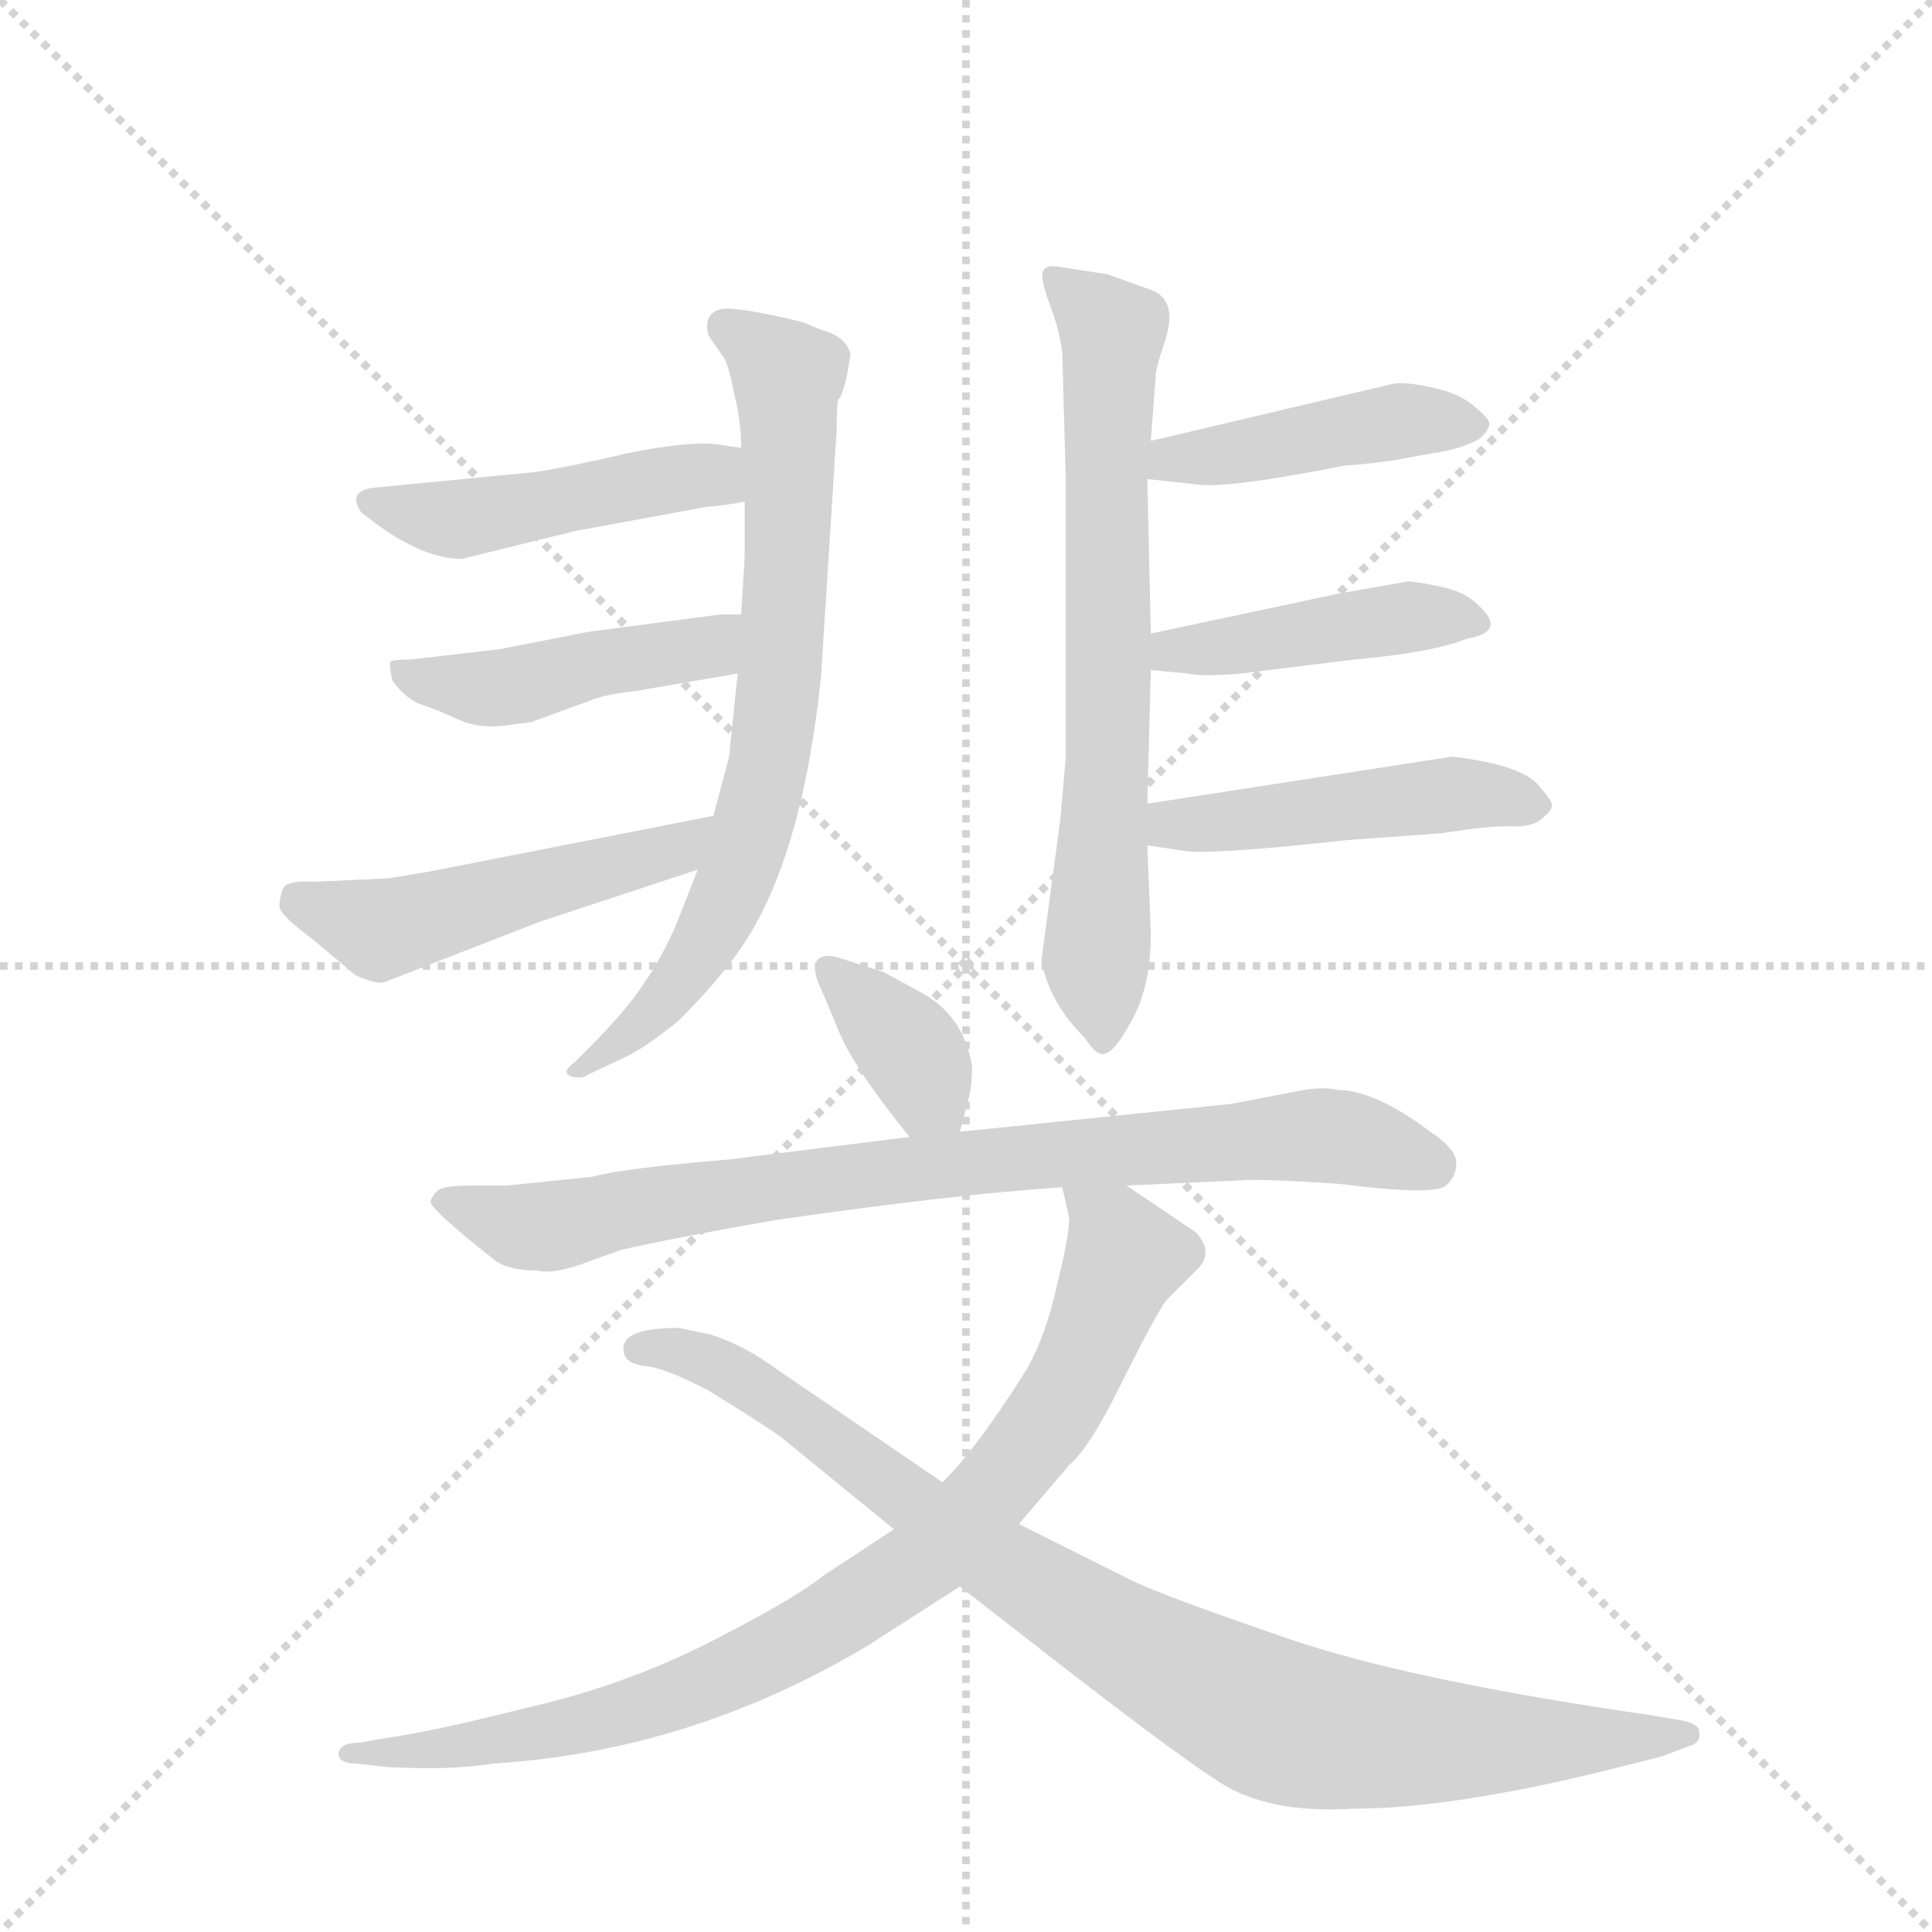 <svg version="1.1" viewBox="0 0 1024 1024" xmlns="http://www.w3.org/2000/svg">
  <g stroke="lightgray" stroke-dasharray="1,1" stroke-width="1" transform="scale(4, 4)">
    <line x1="0" y1="0" x2="256" y2="256"></line>
    <line x1="256" y1="0" x2="0" y2="256"></line>
    <line x1="128" y1="0" x2="128" y2="256"></line>
    <line x1="0" y1="128" x2="256" y2="128"></line>
  </g>
  <g transform="scale(0.92, -0.92) translate(60, -900)">
    <style type="text/css">
      
        @keyframes keyframes0 {
          from {
            stroke: blue;
            stroke-dashoffset: 739;
            stroke-width: 128;
          }
          71% {
            animation-timing-function: step-end;
            stroke: blue;
            stroke-dashoffset: 0;
            stroke-width: 128;
          }
          to {
            stroke: black;
            stroke-width: 1024;
          }
        }
        #make-me-a-hanzi-animation-0 {
          animation: keyframes0 0.851s both;
          animation-delay: 0s;
          animation-timing-function: linear;
        }
      
        @keyframes keyframes1 {
          from {
            stroke: blue;
            stroke-dashoffset: 461;
            stroke-width: 128;
          }
          60% {
            animation-timing-function: step-end;
            stroke: blue;
            stroke-dashoffset: 0;
            stroke-width: 128;
          }
          to {
            stroke: black;
            stroke-width: 1024;
          }
        }
        #make-me-a-hanzi-animation-1 {
          animation: keyframes1 0.625s both;
          animation-delay: 0.851s;
          animation-timing-function: linear;
        }
      
        @keyframes keyframes2 {
          from {
            stroke: blue;
            stroke-dashoffset: 455;
            stroke-width: 128;
          }
          60% {
            animation-timing-function: step-end;
            stroke: blue;
            stroke-dashoffset: 0;
            stroke-width: 128;
          }
          to {
            stroke: black;
            stroke-width: 1024;
          }
        }
        #make-me-a-hanzi-animation-2 {
          animation: keyframes2 0.62s both;
          animation-delay: 1.477s;
          animation-timing-function: linear;
        }
      
        @keyframes keyframes3 {
          from {
            stroke: blue;
            stroke-dashoffset: 504;
            stroke-width: 128;
          }
          62% {
            animation-timing-function: step-end;
            stroke: blue;
            stroke-dashoffset: 0;
            stroke-width: 128;
          }
          to {
            stroke: black;
            stroke-width: 1024;
          }
        }
        #make-me-a-hanzi-animation-3 {
          animation: keyframes3 0.66s both;
          animation-delay: 2.097s;
          animation-timing-function: linear;
        }
      
        @keyframes keyframes4 {
          from {
            stroke: blue;
            stroke-dashoffset: 709;
            stroke-width: 128;
          }
          70% {
            animation-timing-function: step-end;
            stroke: blue;
            stroke-dashoffset: 0;
            stroke-width: 128;
          }
          to {
            stroke: black;
            stroke-width: 1024;
          }
        }
        #make-me-a-hanzi-animation-4 {
          animation: keyframes4 0.827s both;
          animation-delay: 2.757s;
          animation-timing-function: linear;
        }
      
        @keyframes keyframes5 {
          from {
            stroke: blue;
            stroke-dashoffset: 440;
            stroke-width: 128;
          }
          59% {
            animation-timing-function: step-end;
            stroke: blue;
            stroke-dashoffset: 0;
            stroke-width: 128;
          }
          to {
            stroke: black;
            stroke-width: 1024;
          }
        }
        #make-me-a-hanzi-animation-5 {
          animation: keyframes5 0.608s both;
          animation-delay: 3.584s;
          animation-timing-function: linear;
        }
      
        @keyframes keyframes6 {
          from {
            stroke: blue;
            stroke-dashoffset: 439;
            stroke-width: 128;
          }
          59% {
            animation-timing-function: step-end;
            stroke: blue;
            stroke-dashoffset: 0;
            stroke-width: 128;
          }
          to {
            stroke: black;
            stroke-width: 1024;
          }
        }
        #make-me-a-hanzi-animation-6 {
          animation: keyframes6 0.607s both;
          animation-delay: 4.192s;
          animation-timing-function: linear;
        }
      
        @keyframes keyframes7 {
          from {
            stroke: blue;
            stroke-dashoffset: 476;
            stroke-width: 128;
          }
          61% {
            animation-timing-function: step-end;
            stroke: blue;
            stroke-dashoffset: 0;
            stroke-width: 128;
          }
          to {
            stroke: black;
            stroke-width: 1024;
          }
        }
        #make-me-a-hanzi-animation-7 {
          animation: keyframes7 0.637s both;
          animation-delay: 4.799s;
          animation-timing-function: linear;
        }
      
        @keyframes keyframes8 {
          from {
            stroke: blue;
            stroke-dashoffset: 367;
            stroke-width: 128;
          }
          54% {
            animation-timing-function: step-end;
            stroke: blue;
            stroke-dashoffset: 0;
            stroke-width: 128;
          }
          to {
            stroke: black;
            stroke-width: 1024;
          }
        }
        #make-me-a-hanzi-animation-8 {
          animation: keyframes8 0.549s both;
          animation-delay: 5.437s;
          animation-timing-function: linear;
        }
      
        @keyframes keyframes9 {
          from {
            stroke: blue;
            stroke-dashoffset: 836;
            stroke-width: 128;
          }
          73% {
            animation-timing-function: step-end;
            stroke: blue;
            stroke-dashoffset: 0;
            stroke-width: 128;
          }
          to {
            stroke: black;
            stroke-width: 1024;
          }
        }
        #make-me-a-hanzi-animation-9 {
          animation: keyframes9 0.93s both;
          animation-delay: 5.985s;
          animation-timing-function: linear;
        }
      
        @keyframes keyframes10 {
          from {
            stroke: blue;
            stroke-dashoffset: 871;
            stroke-width: 128;
          }
          74% {
            animation-timing-function: step-end;
            stroke: blue;
            stroke-dashoffset: 0;
            stroke-width: 128;
          }
          to {
            stroke: black;
            stroke-width: 1024;
          }
        }
        #make-me-a-hanzi-animation-10 {
          animation: keyframes10 0.959s both;
          animation-delay: 6.916s;
          animation-timing-function: linear;
        }
      
        @keyframes keyframes11 {
          from {
            stroke: blue;
            stroke-dashoffset: 921;
            stroke-width: 128;
          }
          75% {
            animation-timing-function: step-end;
            stroke: blue;
            stroke-dashoffset: 0;
            stroke-width: 128;
          }
          to {
            stroke: black;
            stroke-width: 1024;
          }
        }
        #make-me-a-hanzi-animation-11 {
          animation: keyframes11 1s both;
          animation-delay: 7.875s;
          animation-timing-function: linear;
        }
      
    </style>
    
      <path d="M 342 399 L 329 366 Q 320 346 310 332 Q 300 317 279 296 L 271 288 Q 263 282 269 280 Q 275 278 279 281 L 298 290 Q 310 295 331 312 Q 354 335 367 354 Q 402 405 413 510 L 422 652 Q 422 668 423 670 Q 425 671 428 684 L 430 696 Q 428 704 419 708 Q 410 711 406 713 Q 402 715 382 719 Q 362 723 356 722 Q 350 721 348 716 Q 346 709 350 704 L 357 694 Q 360 689 363 673 Q 367 657 367 642 L 369 611 L 369 579 L 367 546 L 365 512 L 360 464 L 351 430 L 342 399 Z" fill="lightgray"></path>
    
      <path d="M 367 642 L 353 644 Q 337 646 302 639 Q 268 631 248 628 L 155 619 Q 140 617 148 605 Q 181 578 206 578 L 271 594 L 347 608 Q 359 609 369 611 C 399 616 397 638 367 642 Z" fill="lightgray"></path>
    
      <path d="M 367 546 L 355 546 L 279 536 L 228 526 L 176 520 Q 167 520 165 519 Q 164 517 166 508 Q 174 497 183 494 Q 192 491 203 486 Q 215 480 231 482 L 246 484 L 279 496 Q 288 500 307 502 L 365 512 C 395 517 397 546 367 546 Z" fill="lightgray"></path>
    
      <path d="M 164 394 L 121 392 Q 105 393 103 388 Q 101 383 101 378 Q 101 373 120 359 L 145 338 Q 157 333 161 334 L 251 369 L 342 399 C 370 408 380 436 351 430 L 188 398 L 164 394 Z" fill="lightgray"></path>
    
      <path d="M 603 646 L 606 686 Q 607 691 610 700 Q 620 727 603 733 L 578 742 L 552 746 Q 543 748 541 744 Q 539 740 545 724 Q 551 708 552 696 L 554 624 L 554 464 L 551 429 L 540 347 Q 544 323 565 302 Q 572 291 577 293 Q 583 295 593 314 Q 603 333 603 362 L 601 413 L 601 437 L 603 514 L 603 535 L 601 624 L 603 646 Z" fill="lightgray"></path>
    
      <path d="M 743 679 L 603 646 C 574 639 571 627 601 624 L 629 621 Q 645 618 716 632 Q 723 632 744 635 L 766 639 Q 781 641 792 647 Q 798 652 798 656 Q 798 659 788 667 Q 779 674 764 677 Q 750 680 743 679 Z" fill="lightgray"></path>
    
      <path d="M 603 514 L 624 512 Q 633 510 655 512 L 720 520 Q 765 524 785 532 Q 809 536 791 552 Q 784 559 770 562 Q 756 565 751 565 L 711 558 L 603 535 C 574 529 573 517 603 514 Z" fill="lightgray"></path>
    
      <path d="M 601 413 L 621 410 Q 634 407 716 416 L 771 420 Q 796 424 809 424 Q 823 423 829 429 Q 835 434 834 437 Q 833 440 826 448 Q 820 455 801 460 Q 782 464 776 464 L 601 437 C 571 432 571 417 601 413 Z" fill="lightgray"></path>
    
      <path d="M 493 248 L 498 267 Q 500 274 500 286 Q 495 315 471 328 L 449 340 L 424 348 Q 415 351 411 347 Q 407 342 414 328 L 422 309 Q 430 287 464 245 C 483 222 485 219 493 248 Z" fill="lightgray"></path>
    
      <path d="M 589 217 L 655 220 Q 666 221 711 218 Q 767 211 773 217 Q 779 222 779 230 Q 779 238 764 248 Q 732 272 711 272 Q 703 274 691 272 L 649 264 L 493 248 L 464 245 L 360 232 Q 299 227 281 222 L 232 217 L 212 217 Q 195 217 192 214 Q 189 211 188 208 Q 187 204 225 174 Q 233 168 250 168 Q 257 166 273 171 L 298 180 Q 329 187 386 197 Q 490 212 552 216 L 589 217 Z" fill="lightgray"></path>
    
      <path d="M 455 19 L 414 -8 Q 398 -21 349 -46 Q 300 -71 243 -84 Q 187 -98 164 -101 L 147 -104 Q 136 -104 135 -110 Q 135 -116 145 -116 L 163 -118 Q 200 -120 224 -116 Q 338 -109 440 -48 L 493 -14 L 527 22 L 556 56 Q 568 66 587 105 Q 606 143 612 151 L 629 168 Q 640 178 629 190 L 589 217 C 564 234 546 245 552 216 L 556 198 Q 556 188 549 160 Q 543 132 532 112 Q 504 67 483 46 L 455 19 Z" fill="lightgray"></path>
    
      <path d="M 390 72 L 455 19 L 493 -14 L 529 -42 Q 616 -110 643 -127 Q 671 -145 720 -142 Q 773 -142 857 -122 L 897 -112 L 913 -106 Q 920 -104 919 -98 Q 919 -93 908 -91 L 890 -88 Q 752 -68 682 -44 Q 612 -20 593 -11 L 527 22 L 483 46 L 379 117 Q 365 126 350 131 L 331 135 Q 294 135 300 119 Q 302 114 312 113 Q 323 112 348 99 Q 379 80 390 72 Z" fill="lightgray"></path>
    
    
      <clipPath id="make-me-a-hanzi-clip-0">
        <path d="M 342 399 L 329 366 Q 320 346 310 332 Q 300 317 279 296 L 271 288 Q 263 282 269 280 Q 275 278 279 281 L 298 290 Q 310 295 331 312 Q 354 335 367 354 Q 402 405 413 510 L 422 652 Q 422 668 423 670 Q 425 671 428 684 L 430 696 Q 428 704 419 708 Q 410 711 406 713 Q 402 715 382 719 Q 362 723 356 722 Q 350 721 348 716 Q 346 709 350 704 L 357 694 Q 360 689 363 673 Q 367 657 367 642 L 369 611 L 369 579 L 367 546 L 365 512 L 360 464 L 351 430 L 342 399 Z"></path>
      </clipPath>
      <path clip-path="url(#make-me-a-hanzi-clip-0)" d="M 358 711 L 394 683 L 394 583 L 381 452 L 358 379 L 342 350 L 317 317 L 274 283" fill="none" id="make-me-a-hanzi-animation-0" stroke-dasharray="611 1222" stroke-linecap="round"></path>
    
      <clipPath id="make-me-a-hanzi-clip-1">
        <path d="M 367 642 L 353 644 Q 337 646 302 639 Q 268 631 248 628 L 155 619 Q 140 617 148 605 Q 181 578 206 578 L 271 594 L 347 608 Q 359 609 369 611 C 399 616 397 638 367 642 Z"></path>
      </clipPath>
      <path clip-path="url(#make-me-a-hanzi-clip-1)" d="M 162 607 L 207 601 L 328 625 L 348 626 L 362 618" fill="none" id="make-me-a-hanzi-animation-1" stroke-dasharray="333 666" stroke-linecap="round"></path>
    
      <clipPath id="make-me-a-hanzi-clip-2">
        <path d="M 367 546 L 355 546 L 279 536 L 228 526 L 176 520 Q 167 520 165 519 Q 164 517 166 508 Q 174 497 183 494 Q 192 491 203 486 Q 215 480 231 482 L 246 484 L 279 496 Q 288 500 307 502 L 365 512 C 395 517 397 546 367 546 Z"></path>
      </clipPath>
      <path clip-path="url(#make-me-a-hanzi-clip-2)" d="M 171 514 L 193 506 L 236 504 L 289 519 L 340 525 L 361 541" fill="none" id="make-me-a-hanzi-animation-2" stroke-dasharray="327 654" stroke-linecap="round"></path>
    
      <clipPath id="make-me-a-hanzi-clip-3">
        <path d="M 164 394 L 121 392 Q 105 393 103 388 Q 101 383 101 378 Q 101 373 120 359 L 145 338 Q 157 333 161 334 L 251 369 L 342 399 C 370 408 380 436 351 430 L 188 398 L 164 394 Z"></path>
      </clipPath>
      <path clip-path="url(#make-me-a-hanzi-clip-3)" d="M 111 381 L 158 365 L 170 367 L 329 410 L 344 426" fill="none" id="make-me-a-hanzi-animation-3" stroke-dasharray="376 752" stroke-linecap="round"></path>
    
      <clipPath id="make-me-a-hanzi-clip-4">
        <path d="M 603 646 L 606 686 Q 607 691 610 700 Q 620 727 603 733 L 578 742 L 552 746 Q 543 748 541 744 Q 539 740 545 724 Q 551 708 552 696 L 554 624 L 554 464 L 551 429 L 540 347 Q 544 323 565 302 Q 572 291 577 293 Q 583 295 593 314 Q 603 333 603 362 L 601 413 L 601 437 L 603 514 L 603 535 L 601 624 L 603 646 Z"></path>
      </clipPath>
      <path clip-path="url(#make-me-a-hanzi-clip-4)" d="M 547 741 L 576 716 L 581 701 L 579 476 L 571 350 L 575 303" fill="none" id="make-me-a-hanzi-animation-4" stroke-dasharray="581 1162" stroke-linecap="round"></path>
    
      <clipPath id="make-me-a-hanzi-clip-5">
        <path d="M 743 679 L 603 646 C 574 639 571 627 601 624 L 629 621 Q 645 618 716 632 Q 723 632 744 635 L 766 639 Q 781 641 792 647 Q 798 652 798 656 Q 798 659 788 667 Q 779 674 764 677 Q 750 680 743 679 Z"></path>
      </clipPath>
      <path clip-path="url(#make-me-a-hanzi-clip-5)" d="M 609 629 L 616 636 L 740 657 L 788 657" fill="none" id="make-me-a-hanzi-animation-5" stroke-dasharray="312 624" stroke-linecap="round"></path>
    
      <clipPath id="make-me-a-hanzi-clip-6">
        <path d="M 603 514 L 624 512 Q 633 510 655 512 L 720 520 Q 765 524 785 532 Q 809 536 791 552 Q 784 559 770 562 Q 756 565 751 565 L 711 558 L 603 535 C 574 529 573 517 603 514 Z"></path>
      </clipPath>
      <path clip-path="url(#make-me-a-hanzi-clip-6)" d="M 609 519 L 616 526 L 748 544 L 788 542" fill="none" id="make-me-a-hanzi-animation-6" stroke-dasharray="311 622" stroke-linecap="round"></path>
    
      <clipPath id="make-me-a-hanzi-clip-7">
        <path d="M 601 413 L 621 410 Q 634 407 716 416 L 771 420 Q 796 424 809 424 Q 823 423 829 429 Q 835 434 834 437 Q 833 440 826 448 Q 820 455 801 460 Q 782 464 776 464 L 601 437 C 571 432 571 417 601 413 Z"></path>
      </clipPath>
      <path clip-path="url(#make-me-a-hanzi-clip-7)" d="M 607 419 L 615 425 L 757 441 L 824 438" fill="none" id="make-me-a-hanzi-animation-7" stroke-dasharray="348 696" stroke-linecap="round"></path>
    
      <clipPath id="make-me-a-hanzi-clip-8">
        <path d="M 493 248 L 498 267 Q 500 274 500 286 Q 495 315 471 328 L 449 340 L 424 348 Q 415 351 411 347 Q 407 342 414 328 L 422 309 Q 430 287 464 245 C 483 222 485 219 493 248 Z"></path>
      </clipPath>
      <path clip-path="url(#make-me-a-hanzi-clip-8)" d="M 418 342 L 464 296 L 485 255" fill="none" id="make-me-a-hanzi-animation-8" stroke-dasharray="239 478" stroke-linecap="round"></path>
    
      <clipPath id="make-me-a-hanzi-clip-9">
        <path d="M 589 217 L 655 220 Q 666 221 711 218 Q 767 211 773 217 Q 779 222 779 230 Q 779 238 764 248 Q 732 272 711 272 Q 703 274 691 272 L 649 264 L 493 248 L 464 245 L 360 232 Q 299 227 281 222 L 232 217 L 212 217 Q 195 217 192 214 Q 189 211 188 208 Q 187 204 225 174 Q 233 168 250 168 Q 257 166 273 171 L 298 180 Q 329 187 386 197 Q 490 212 552 216 L 589 217 Z"></path>
      </clipPath>
      <path clip-path="url(#make-me-a-hanzi-clip-9)" d="M 194 209 L 240 194 L 260 194 L 473 228 L 689 246 L 720 244 L 765 228" fill="none" id="make-me-a-hanzi-animation-9" stroke-dasharray="708 1416" stroke-linecap="round"></path>
    
      <clipPath id="make-me-a-hanzi-clip-10">
        <path d="M 455 19 L 414 -8 Q 398 -21 349 -46 Q 300 -71 243 -84 Q 187 -98 164 -101 L 147 -104 Q 136 -104 135 -110 Q 135 -116 145 -116 L 163 -118 Q 200 -120 224 -116 Q 338 -109 440 -48 L 493 -14 L 527 22 L 556 56 Q 568 66 587 105 Q 606 143 612 151 L 629 168 Q 640 178 629 190 L 589 217 C 564 234 546 245 552 216 L 556 198 Q 556 188 549 160 Q 543 132 532 112 Q 504 67 483 46 L 455 19 Z"></path>
      </clipPath>
      <path clip-path="url(#make-me-a-hanzi-clip-10)" d="M 558 213 L 581 191 L 588 176 L 568 125 L 545 83 L 473 2 L 383 -54 L 302 -87 L 189 -109 L 142 -109" fill="none" id="make-me-a-hanzi-animation-10" stroke-dasharray="743 1486" stroke-linecap="round"></path>
    
      <clipPath id="make-me-a-hanzi-clip-11">
        <path d="M 390 72 L 455 19 L 493 -14 L 529 -42 Q 616 -110 643 -127 Q 671 -145 720 -142 Q 773 -142 857 -122 L 897 -112 L 913 -106 Q 920 -104 919 -98 Q 919 -93 908 -91 L 890 -88 Q 752 -68 682 -44 Q 612 -20 593 -11 L 527 22 L 483 46 L 379 117 Q 365 126 350 131 L 331 135 Q 294 135 300 119 Q 302 114 312 113 Q 323 112 348 99 Q 379 80 390 72 Z"></path>
      </clipPath>
      <path clip-path="url(#make-me-a-hanzi-clip-11)" d="M 309 123 L 322 125 L 377 100 L 556 -27 L 677 -92 L 776 -104 L 911 -98" fill="none" id="make-me-a-hanzi-animation-11" stroke-dasharray="793 1586" stroke-linecap="round"></path>
    
  </g>
</svg>